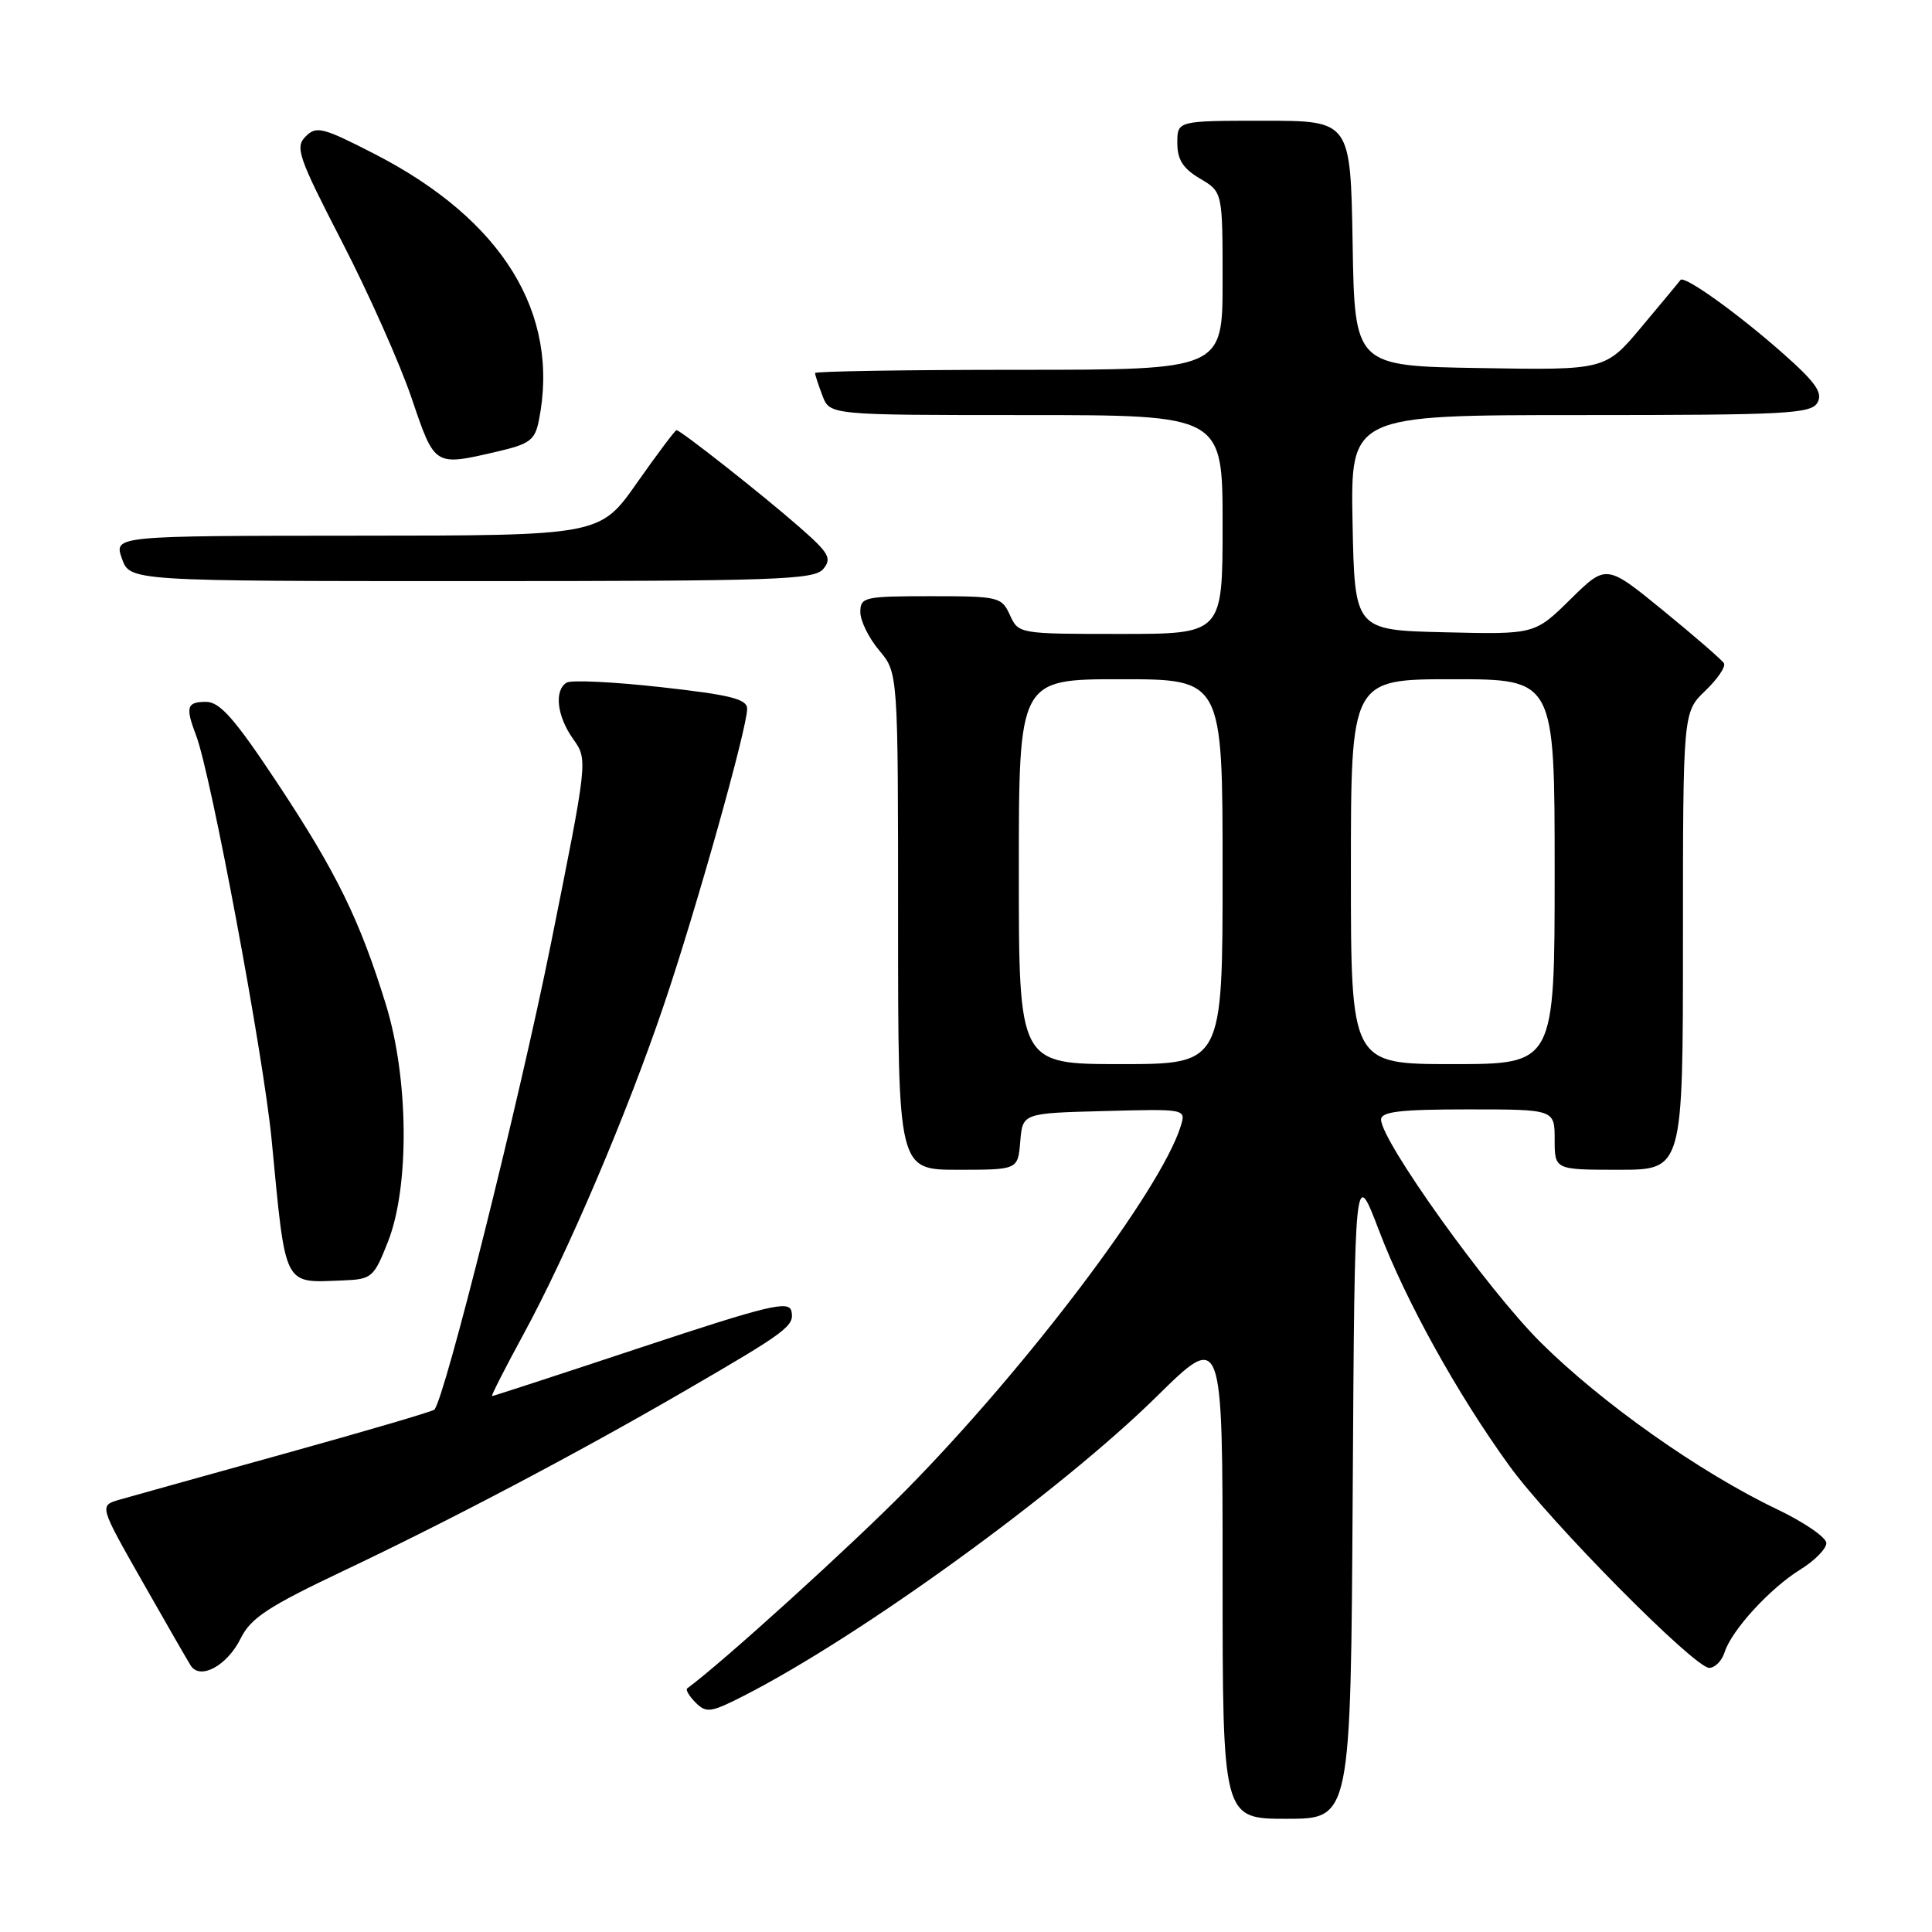 <?xml version="1.0" encoding="UTF-8" standalone="no"?>
<!DOCTYPE svg PUBLIC "-//W3C//DTD SVG 1.1//EN" "http://www.w3.org/Graphics/SVG/1.1/DTD/svg11.dtd" >
<svg xmlns="http://www.w3.org/2000/svg" xmlns:xlink="http://www.w3.org/1999/xlink" version="1.1" viewBox="0 0 256 256">
 <g >
 <path fill="currentColor"
d=" M 179.24 197.79 C 179.50 154.59 179.50 154.59 182.72 163.04 C 186.28 172.40 193.12 184.74 200.00 194.23 C 205.39 201.67 224.51 221.00 226.48 221.00 C 227.24 221.00 228.16 220.07 228.52 218.93 C 229.45 216.00 234.54 210.45 238.57 207.96 C 240.46 206.79 242.00 205.22 242.00 204.47 C 242.00 203.72 239.06 201.70 235.46 199.98 C 225.26 195.11 212.20 185.89 204.13 177.86 C 197.09 170.86 183.00 151.17 183.00 148.35 C 183.00 147.30 185.53 147.00 194.50 147.00 C 206.00 147.00 206.00 147.00 206.00 151.00 C 206.00 155.00 206.00 155.00 214.50 155.00 C 223.00 155.00 223.00 155.00 223.00 124.69 C 223.00 94.37 223.00 94.37 225.96 91.53 C 227.59 89.97 228.70 88.33 228.43 87.88 C 228.15 87.43 224.53 84.29 220.38 80.90 C 212.84 74.74 212.84 74.74 208.10 79.40 C 203.36 84.07 203.36 84.07 191.43 83.78 C 179.50 83.50 179.50 83.50 179.22 69.25 C 178.95 55.00 178.95 55.00 209.42 55.00 C 236.76 55.00 240.00 54.83 240.83 53.34 C 241.56 52.03 240.58 50.65 236.13 46.72 C 230.15 41.45 223.15 36.44 222.67 37.10 C 222.52 37.32 220.21 40.10 217.55 43.27 C 212.72 49.05 212.72 49.05 196.11 48.77 C 179.50 48.50 179.50 48.50 179.23 32.25 C 178.95 16.00 178.95 16.00 167.48 16.00 C 156.00 16.00 156.00 16.00 156.00 18.94 C 156.00 21.15 156.75 22.33 159.00 23.66 C 162.00 25.43 162.00 25.43 162.00 37.22 C 162.00 49.00 162.00 49.00 135.00 49.00 C 120.15 49.00 108.00 49.20 108.00 49.43 C 108.00 49.67 108.44 51.02 108.98 52.43 C 109.95 55.00 109.95 55.00 135.98 55.00 C 162.00 55.00 162.00 55.00 162.00 69.50 C 162.00 84.00 162.00 84.00 148.48 84.00 C 135.03 84.00 134.95 83.99 133.82 81.50 C 132.72 79.09 132.33 79.00 123.34 79.00 C 114.51 79.00 114.00 79.12 114.00 81.11 C 114.00 82.26 115.12 84.55 116.50 86.18 C 119.00 89.15 119.00 89.15 119.00 122.08 C 119.00 155.00 119.00 155.00 126.94 155.00 C 134.88 155.00 134.88 155.00 135.19 151.25 C 135.50 147.50 135.50 147.50 146.33 147.22 C 157.16 146.93 157.16 146.93 156.45 149.22 C 153.86 157.62 136.28 180.93 120.16 197.33 C 112.81 204.80 95.78 220.25 91.06 223.72 C 90.82 223.90 91.32 224.75 92.18 225.61 C 93.59 227.02 94.20 226.93 98.62 224.67 C 114.07 216.77 140.50 197.61 153.25 185.06 C 162.00 176.45 162.00 176.45 162.00 208.72 C 162.00 241.00 162.00 241.00 170.49 241.00 C 178.98 241.00 178.98 241.00 179.24 197.79 Z  M 31.89 217.10 C 33.23 214.39 35.53 212.88 45.50 208.15 C 59.68 201.43 76.58 192.52 90.62 184.37 C 104.31 176.43 105.29 175.69 104.87 173.75 C 104.55 172.29 101.91 172.92 85.00 178.52 C 74.28 182.08 65.36 184.99 65.20 184.99 C 65.03 185.00 66.92 181.29 69.39 176.75 C 75.23 166.01 83.09 147.57 88.00 133.06 C 92.25 120.51 99.00 96.50 99.00 93.92 C 99.00 92.63 96.84 92.08 87.58 91.05 C 81.30 90.35 75.68 90.08 75.08 90.45 C 73.40 91.49 73.80 94.91 75.95 97.93 C 77.90 100.67 77.90 100.67 72.99 125.09 C 68.79 145.96 58.91 185.42 57.55 186.79 C 57.31 187.03 48.42 189.64 37.80 192.59 C 27.19 195.53 17.30 198.30 15.82 198.72 C 13.15 199.50 13.15 199.50 18.83 209.50 C 21.95 215.00 24.86 220.04 25.28 220.71 C 26.54 222.65 30.11 220.70 31.89 217.10 Z  M 51.42 164.50 C 54.28 157.21 54.16 142.94 51.14 133.13 C 47.68 121.91 44.60 115.61 36.78 103.80 C 31.11 95.24 29.14 93.00 27.31 93.00 C 24.74 93.00 24.54 93.67 25.99 97.46 C 27.97 102.69 34.91 139.83 35.99 151.00 C 37.90 170.85 37.45 169.97 45.47 169.66 C 49.27 169.51 49.54 169.28 51.42 164.50 Z  M 109.09 75.39 C 110.25 73.99 109.85 73.27 105.96 69.87 C 101.11 65.61 90.18 57.00 89.64 57.00 C 89.46 57.00 87.10 60.14 84.40 63.98 C 79.50 70.97 79.50 70.97 47.30 70.98 C 15.10 71.00 15.10 71.00 16.15 74.00 C 17.20 77.00 17.20 77.00 62.48 77.00 C 102.89 77.00 107.90 76.83 109.09 75.39 Z  M 65.83 59.85 C 70.19 58.84 70.88 58.33 71.40 55.73 C 74.24 41.55 66.61 29.14 49.69 20.43 C 42.76 16.87 41.92 16.65 40.50 18.08 C 39.07 19.50 39.51 20.78 45.33 32.07 C 48.86 38.91 53.00 48.21 54.54 52.75 C 57.63 61.85 57.51 61.77 65.83 59.85 Z  M 135.00 115.50 C 135.00 90.00 135.00 90.00 148.50 90.00 C 162.00 90.00 162.00 90.00 162.00 115.50 C 162.00 141.00 162.00 141.00 148.50 141.00 C 135.00 141.00 135.00 141.00 135.00 115.50 Z  M 179.00 115.50 C 179.00 90.00 179.00 90.00 192.50 90.00 C 206.00 90.00 206.00 90.00 206.00 115.50 C 206.00 141.00 206.00 141.00 192.50 141.00 C 179.00 141.00 179.00 141.00 179.00 115.50 Z "/>
</g>
</svg>